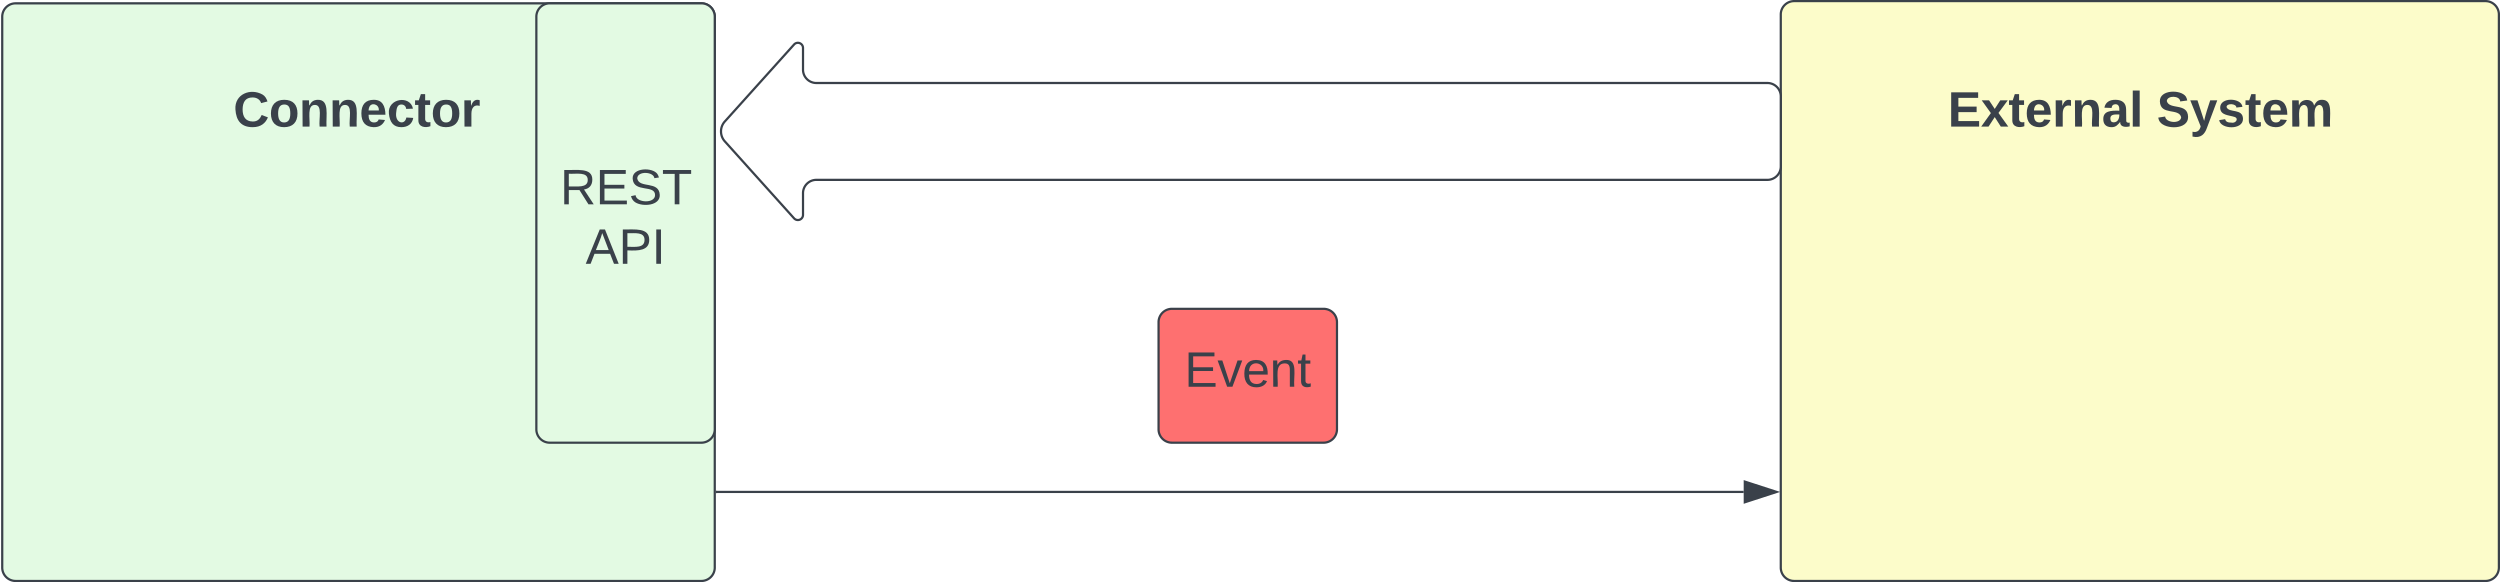 <svg xmlns="http://www.w3.org/2000/svg" xmlns:xlink="http://www.w3.org/1999/xlink" xmlns:lucid="lucid" width="1121" height="261"><g transform="translate(-1.75 1220.5)" lucid:page-tab-id="0_0"><path d="M0-1500h2500v2500H0z" fill="#fff"/><path d="M521.25-1076.02a6 6 0 0 1 6-6h68a6 6 0 0 1 6 6v48.02a6 6 0 0 1-6 6h-68a6 6 0 0 1-6-6z" stroke="#3a414a" fill="#fe7070"/><use xlink:href="#a" transform="matrix(1,0,0,1,533.25,-1070.018) translate(-0.395 22.944)"/><path d="M2.75-1213a6 6 0 0 1 6-6h307.5a6 6 0 0 1 6 6v247a6 6 0 0 1-6 6H8.75a6 6 0 0 1-6-6z" stroke="#3a414a" fill="#e3fae3"/><path d="M800.25-1214a6 6 0 0 1 6-6h310a6 6 0 0 1 6 6v248a6 6 0 0 1-6 6h-310a6 6 0 0 1-6-6z" stroke="#3a414a" fill="#fcfcca"/><path d="M1.75-1193a6 6 0 0 1 6-6h308a6 6 0 0 1 6 6v48a6 6 0 0 1-6 6h-308a6 6 0 0 1-6-6z" stroke="#000" stroke-opacity="0" fill-opacity="0"/><use xlink:href="#b" transform="matrix(1,0,0,1,6.75,-1194) translate(99.63 30.278)"/><path d="M801-1193a6 6 0 0 1 6-6h308.5a6 6 0 0 1 6 6v48a6 6 0 0 1-6 6H807a6 6 0 0 1-6-6z" stroke="#000" stroke-opacity="0" fill-opacity="0"/><use xlink:href="#c" transform="matrix(1,0,0,1,806,-1194) translate(69.173 30.278)"/><use xlink:href="#d" transform="matrix(1,0,0,1,806,-1194) translate(162.877 30.278)"/><path d="M242.25-1213a6 6 0 0 1 6-6h68a6 6 0 0 1 6 6v185a6 6 0 0 1-6 6h-68a6 6 0 0 1-6-6z" stroke="#3a414a" fill="#e3fae3"/><use xlink:href="#e" transform="matrix(1,0,0,1,254.25,-1207) translate(-1.352 78.111)"/><use xlink:href="#f" transform="matrix(1,0,0,1,254.25,-1207) translate(10.099 104.778)"/><path d="M800.25-1145.85a6 6 0 0 1-6 6H367.82a6 6 0 0 0-6 6v9.7a2.3 2.3 0 0 1-4.02 1.54l-31.04-34.5a6.67 6.67 0 0 1 0-8.92l31.04-34.5a2.3 2.3 0 0 1 4.02 1.55v9.7a6 6 0 0 0 6 6h426.43a6 6 0 0 1 6 6z" stroke="#3a414a" fill="#fff"/><path d="M323.25-999.92h460.37" stroke="#3a414a" fill="none"/><path d="M323.26-999.42h-.5v-1h.5z" stroke="#3a414a" stroke-width=".05" fill="#3a414a"/><path d="M798.38-999.92l-14.26 4.64v-9.27z" stroke="#3a414a" fill="#3a414a"/><defs><path fill="#3a414a" d="M30 0v-248h187v28H63v79h144v27H63v87h162V0H30" id="g"/><path fill="#3a414a" d="M108 0H70L1-190h34L89-25l56-165h34" id="h"/><path fill="#3a414a" d="M100-194c63 0 86 42 84 106H49c0 40 14 67 53 68 26 1 43-12 49-29l28 8c-11 28-37 45-77 45C44 4 14-33 15-96c1-61 26-98 85-98zm52 81c6-60-76-77-97-28-3 7-6 17-6 28h103" id="i"/><path fill="#3a414a" d="M117-194c89-4 53 116 60 194h-32v-121c0-31-8-49-39-48C34-167 62-67 57 0H25l-1-190h30c1 10-1 24 2 32 11-22 29-35 61-36" id="j"/><path fill="#3a414a" d="M59-47c-2 24 18 29 38 22v24C64 9 27 4 27-40v-127H5v-23h24l9-43h21v43h35v23H59v120" id="k"/><g id="a"><use transform="matrix(0.062,0,0,0.062,0,0)" xlink:href="#g"/><use transform="matrix(0.062,0,0,0.062,14.815,0)" xlink:href="#h"/><use transform="matrix(0.062,0,0,0.062,25.926,0)" xlink:href="#i"/><use transform="matrix(0.062,0,0,0.062,38.272,0)" xlink:href="#j"/><use transform="matrix(0.062,0,0,0.062,50.617,0)" xlink:href="#k"/></g><path fill="#3a414a" d="M67-125c0 53 21 87 73 88 37 1 54-22 65-47l45 17C233-25 199 4 140 4 58 4 20-42 15-125 8-235 124-281 211-232c18 10 29 29 36 50l-46 12c-8-25-30-41-62-41-52 0-71 34-72 86" id="l"/><path fill="#3a414a" d="M110-194c64 0 96 36 96 99 0 64-35 99-97 99-61 0-95-36-95-99 0-62 34-99 96-99zm-1 164c35 0 45-28 45-65 0-40-10-65-43-65-34 0-45 26-45 65 0 36 10 65 43 65" id="m"/><path fill="#3a414a" d="M135-194c87-1 58 113 63 194h-50c-7-57 23-157-34-157-59 0-34 97-39 157H25l-1-190h47c2 12-1 28 3 38 12-26 28-41 61-42" id="n"/><path fill="#3a414a" d="M185-48c-13 30-37 53-82 52C43 2 14-33 14-96s30-98 90-98c62 0 83 45 84 108H66c0 31 8 55 39 56 18 0 30-7 34-22zm-45-69c5-46-57-63-70-21-2 6-4 13-4 21h74" id="o"/><path fill="#3a414a" d="M190-63c-7 42-38 67-86 67-59 0-84-38-90-98-12-110 154-137 174-36l-49 2c-2-19-15-32-35-32-30 0-35 28-38 64-6 74 65 87 74 30" id="p"/><path fill="#3a414a" d="M115-3C79 11 28 4 28-45v-112H4v-33h27l15-45h31v45h36v33H77v99c-1 23 16 31 38 25v30" id="q"/><path fill="#3a414a" d="M135-150c-39-12-60 13-60 57V0H25l-1-190h47c2 13-1 29 3 40 6-28 27-53 61-41v41" id="r"/><g id="b"><use transform="matrix(0.062,0,0,0.062,0,0)" xlink:href="#l"/><use transform="matrix(0.062,0,0,0.062,15.988,0)" xlink:href="#m"/><use transform="matrix(0.062,0,0,0.062,29.506,0)" xlink:href="#n"/><use transform="matrix(0.062,0,0,0.062,43.025,0)" xlink:href="#n"/><use transform="matrix(0.062,0,0,0.062,56.543,0)" xlink:href="#o"/><use transform="matrix(0.062,0,0,0.062,68.889,0)" xlink:href="#p"/><use transform="matrix(0.062,0,0,0.062,81.235,0)" xlink:href="#q"/><use transform="matrix(0.062,0,0,0.062,88.58,0)" xlink:href="#m"/><use transform="matrix(0.062,0,0,0.062,102.099,0)" xlink:href="#r"/></g><path fill="#3a414a" d="M24 0v-248h195v40H76v63h132v40H76v65h150V0H24" id="s"/><path fill="#3a414a" d="M144 0l-44-69L55 0H2l70-98-66-92h53l41 62 40-62h54l-67 91 71 99h-54" id="t"/><path fill="#3a414a" d="M133-34C117-15 103 5 69 4 32 3 11-16 11-54c-1-60 55-63 116-61 1-26-3-47-28-47-18 1-26 9-28 27l-52-2c7-38 36-58 82-57s74 22 75 68l1 82c-1 14 12 18 25 15v27c-30 8-71 5-69-32zm-48 3c29 0 43-24 42-57-32 0-66-3-65 30 0 17 8 27 23 27" id="u"/><path fill="#3a414a" d="M25 0v-261h50V0H25" id="v"/><g id="c"><use transform="matrix(0.062,0,0,0.062,0,0)" xlink:href="#s"/><use transform="matrix(0.062,0,0,0.062,14.815,0)" xlink:href="#t"/><use transform="matrix(0.062,0,0,0.062,27.16,0)" xlink:href="#q"/><use transform="matrix(0.062,0,0,0.062,34.506,0)" xlink:href="#o"/><use transform="matrix(0.062,0,0,0.062,46.852,0)" xlink:href="#r"/><use transform="matrix(0.062,0,0,0.062,55.494,0)" xlink:href="#n"/><use transform="matrix(0.062,0,0,0.062,69.012,0)" xlink:href="#u"/><use transform="matrix(0.062,0,0,0.062,81.358,0)" xlink:href="#v"/></g><path fill="#3a414a" d="M169-182c-1-43-94-46-97-3 18 66 151 10 154 114 3 95-165 93-204 36-6-8-10-19-12-30l50-8c3 46 112 56 116 5-17-69-150-10-154-114-4-87 153-88 188-35 5 8 8 18 10 28" id="w"/><path fill="#3a414a" d="M123 10C108 53 80 86 19 72V37c35 8 53-11 59-39L3-190h52l48 148c12-52 28-100 44-148h51" id="x"/><path fill="#3a414a" d="M137-138c1-29-70-34-71-4 15 46 118 7 119 86 1 83-164 76-172 9l43-7c4 19 20 25 44 25 33 8 57-30 24-41C81-84 22-81 20-136c-2-80 154-74 161-7" id="y"/><path fill="#3a414a" d="M220-157c-53 9-28 100-34 157h-49v-107c1-27-5-49-29-50C55-147 81-57 75 0H25l-1-190h47c2 12-1 28 3 38 10-53 101-56 108 0 13-22 24-43 59-42 82 1 51 116 57 194h-49v-107c-1-25-5-48-29-50" id="z"/><g id="d"><use transform="matrix(0.062,0,0,0.062,0,0)" xlink:href="#w"/><use transform="matrix(0.062,0,0,0.062,14.815,0)" xlink:href="#x"/><use transform="matrix(0.062,0,0,0.062,27.16,0)" xlink:href="#y"/><use transform="matrix(0.062,0,0,0.062,39.506,0)" xlink:href="#q"/><use transform="matrix(0.062,0,0,0.062,46.852,0)" xlink:href="#o"/><use transform="matrix(0.062,0,0,0.062,59.198,0)" xlink:href="#z"/></g><path fill="#3a414a" d="M233-177c-1 41-23 64-60 70L243 0h-38l-65-103H63V0H30v-248c88 3 205-21 203 71zM63-129c60-2 137 13 137-47 0-61-80-42-137-45v92" id="A"/><path fill="#3a414a" d="M185-189c-5-48-123-54-124 2 14 75 158 14 163 119 3 78-121 87-175 55-17-10-28-26-33-46l33-7c5 56 141 63 141-1 0-78-155-14-162-118-5-82 145-84 179-34 5 7 8 16 11 25" id="B"/><path fill="#3a414a" d="M127-220V0H93v-220H8v-28h204v28h-85" id="C"/><g id="e"><use transform="matrix(0.062,0,0,0.062,0,0)" xlink:href="#A"/><use transform="matrix(0.062,0,0,0.062,15.988,0)" xlink:href="#g"/><use transform="matrix(0.062,0,0,0.062,30.802,0)" xlink:href="#B"/><use transform="matrix(0.062,0,0,0.062,45.617,0)" xlink:href="#C"/></g><path fill="#3a414a" d="M205 0l-28-72H64L36 0H1l101-248h38L239 0h-34zm-38-99l-47-123c-12 45-31 82-46 123h93" id="D"/><path fill="#3a414a" d="M30-248c87 1 191-15 191 75 0 78-77 80-158 76V0H30v-248zm33 125c57 0 124 11 124-50 0-59-68-47-124-48v98" id="E"/><path fill="#3a414a" d="M33 0v-248h34V0H33" id="F"/><g id="f"><use transform="matrix(0.062,0,0,0.062,0,0)" xlink:href="#D"/><use transform="matrix(0.062,0,0,0.062,14.815,0)" xlink:href="#E"/><use transform="matrix(0.062,0,0,0.062,29.63,0)" xlink:href="#F"/></g></defs></g></svg>